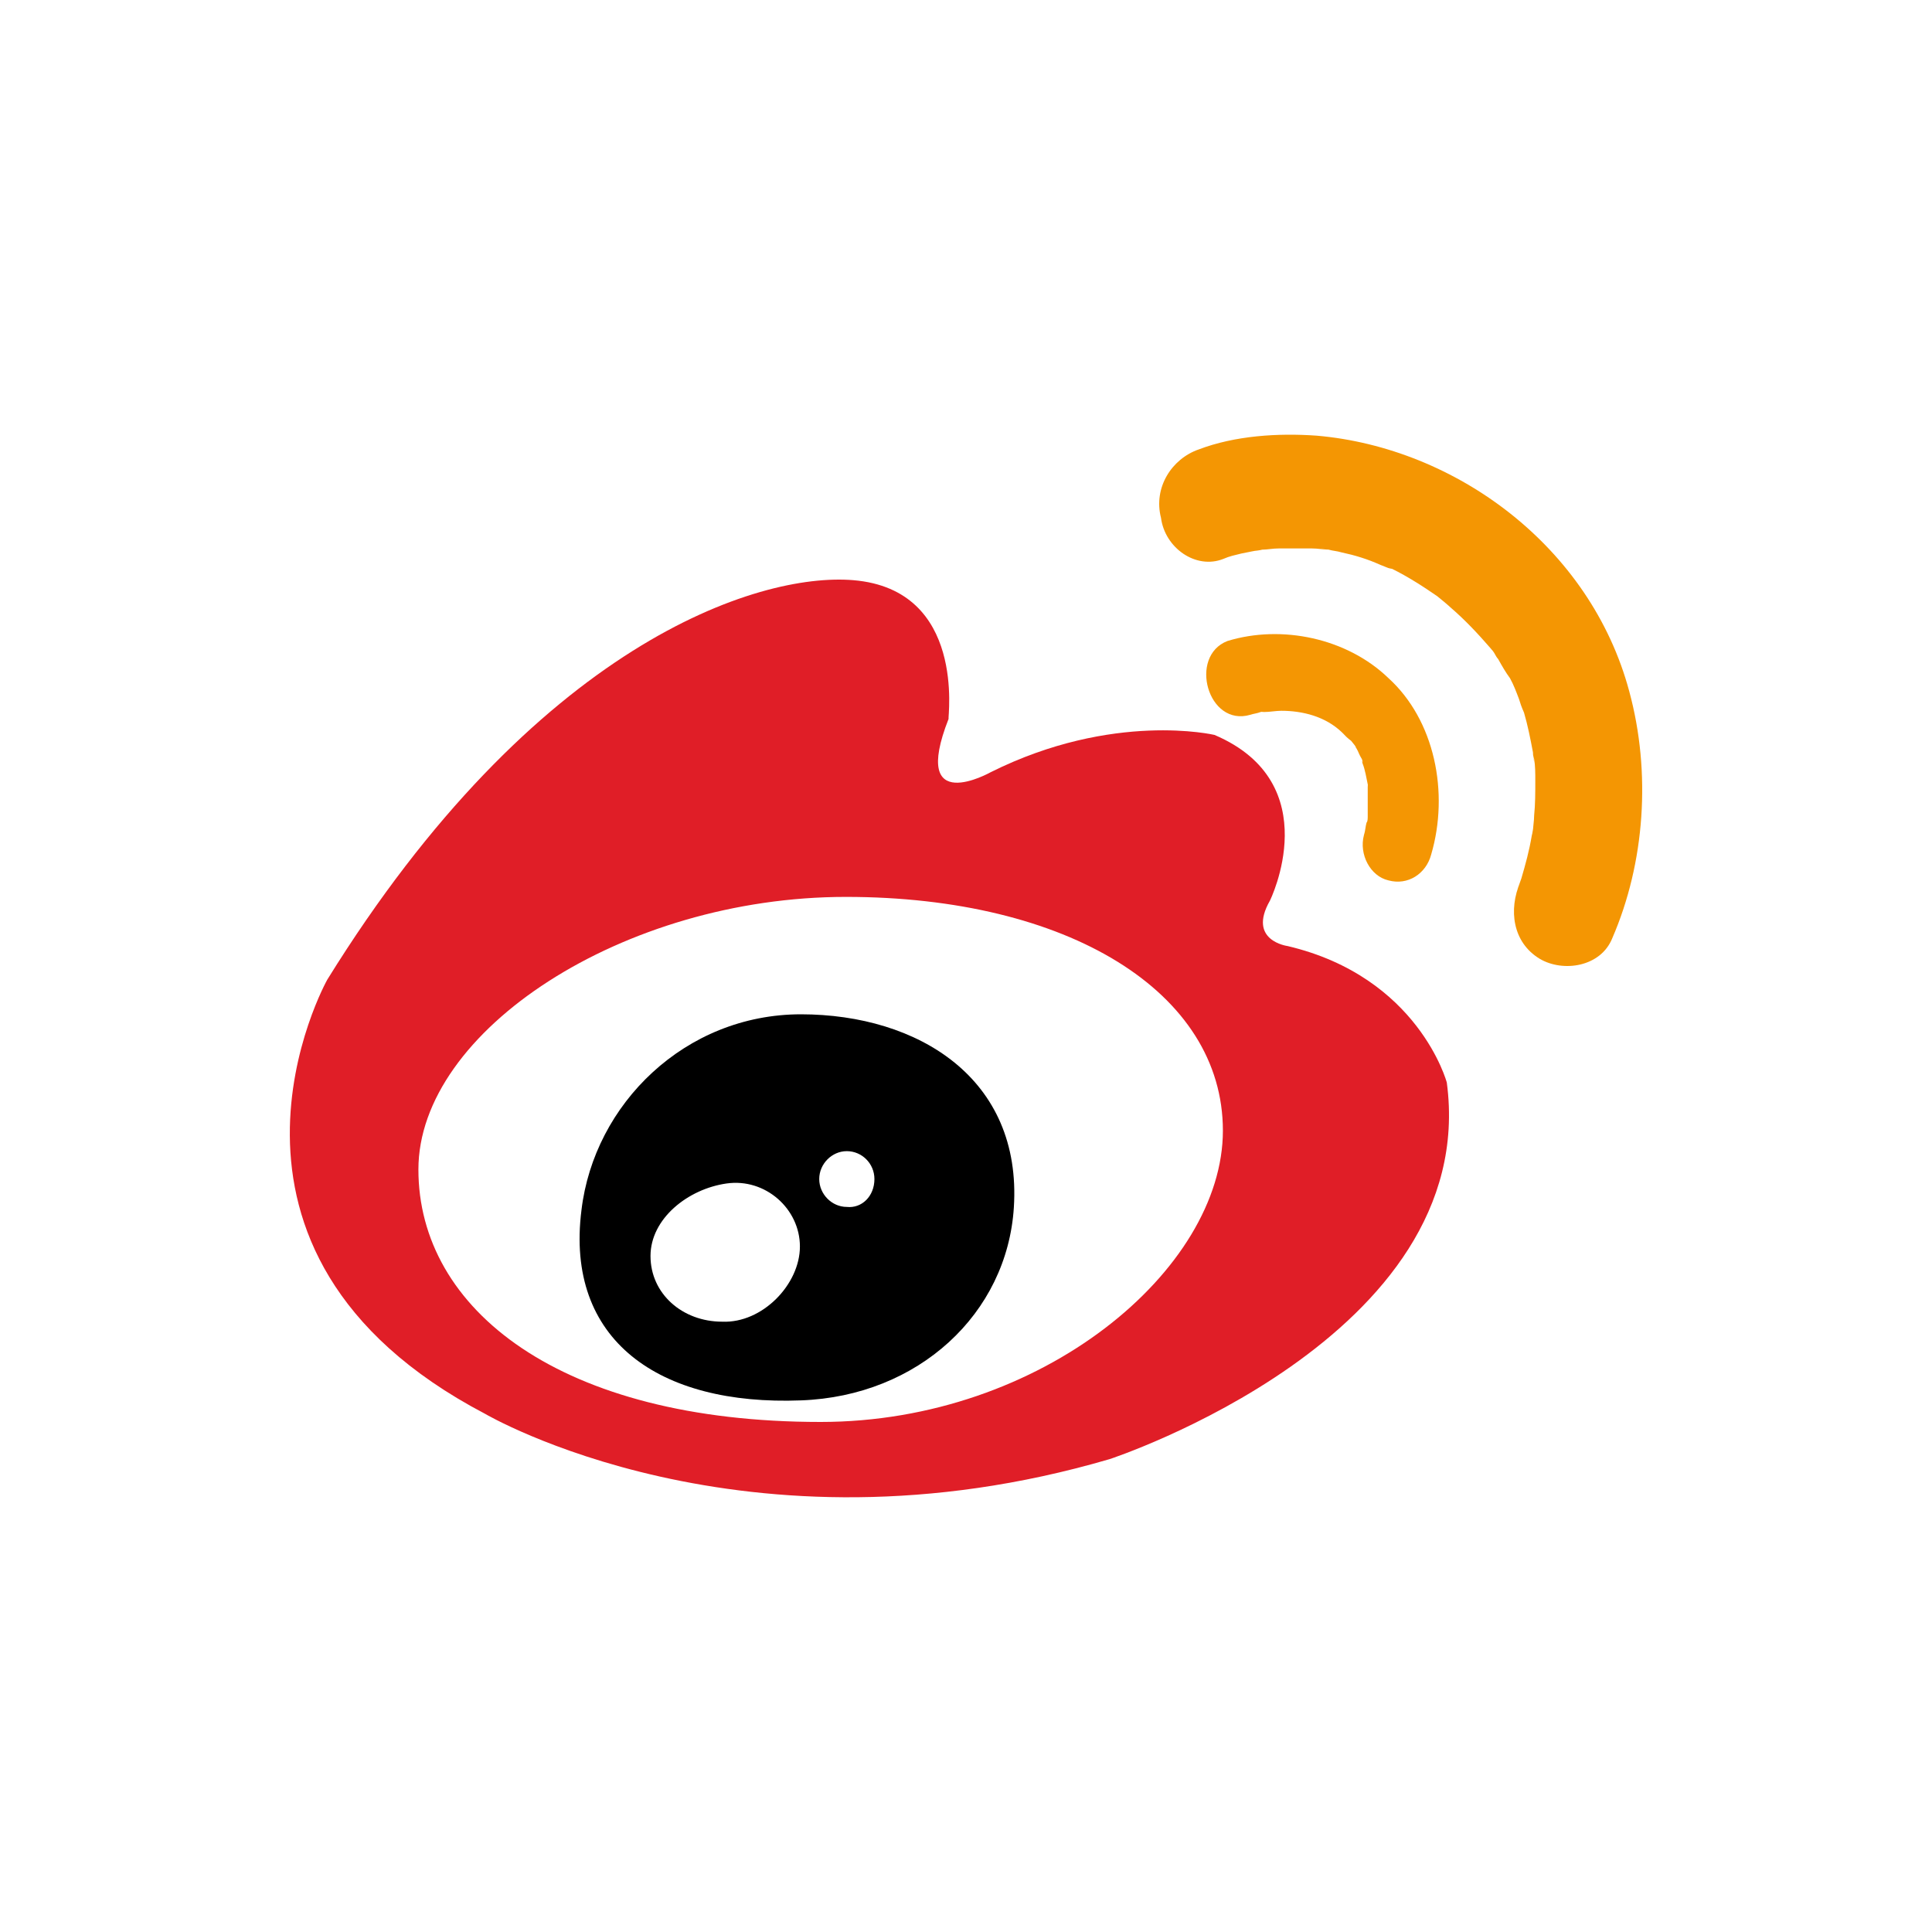 <?xml version="1.0" encoding="UTF-8"?>
<svg width="30px" height="30px" viewBox="0 0 30 30" version="1.1" xmlns="http://www.w3.org/2000/svg" xmlns:xlink="http://www.w3.org/1999/xlink">
    <!-- Generator: Sketch 52.5 (67469) - http://www.bohemiancoding.com/sketch -->
    <title>微博</title>
    <desc>Created with Sketch.</desc>
    <g id="微博" stroke="none" stroke-width="1" fill="none" fill-rule="evenodd">
        <g>
            <g transform="translate(3, 3)">
                <rect id="Rectangle" fill="#000000" opacity="0" x="0" y="0" width="24" height="24"></rect>
                <path d="M10.251,6.009 C12.008,6.156 11.715,8.145 11.729,8.164 C11.127,9.697 12.381,8.992 12.381,8.992 C14.288,8.04 15.859,8.412 15.859,8.412 C17.621,9.163 16.719,10.986 16.719,10.986 C16.364,11.608 16.993,11.69 16.993,11.69 C19.029,12.17 19.466,13.81 19.466,13.81 C19.993,17.769 14.231,19.657 14.231,19.657 C8.552,21.321 4.531,18.953 4.531,18.953 C-0.285,16.426 2.082,12.212 2.082,12.212 C5.309,7.003 8.762,5.885 10.251,6.009 Z M15.989,14.557 C15.989,12.402 13.579,10.927 10.135,10.927 C6.681,10.927 3.497,13.005 3.497,15.16 C3.497,17.334 5.703,19.08 9.743,19.08 C13.18,19.08 15.989,16.712 15.989,14.557 Z" id="Combined-Shape" fill="#E01E27" fill-rule="nonzero"></path>
                <path d="M12.743,15.749 C12.639,17.396 11.262,18.679 9.438,18.745 C7.229,18.831 5.773,17.81 6.029,15.79 C6.225,14.143 7.638,12.75 9.438,12.75 C11.262,12.752 12.871,13.749 12.743,15.749 Z M10.578,15.308 C10.578,15.066 10.382,14.875 10.149,14.875 C9.917,14.875 9.721,15.073 9.721,15.308 C9.721,15.543 9.917,15.741 10.149,15.741 C10.382,15.766 10.578,15.575 10.578,15.308 Z M9.421,16.356 C9.421,15.768 8.882,15.291 8.282,15.377 C7.682,15.462 7.101,15.923 7.101,16.503 C7.101,17.09 7.597,17.523 8.214,17.523 C8.838,17.55 9.421,16.943 9.421,16.356 Z" id="Combined-Shape" fill="#000000" fill-rule="nonzero"></path>
                <path d="M15.995,5.679 C15.57,5.847 15.089,5.509 15.028,5.041 C14.907,4.573 15.193,4.125 15.613,3.979 C16.176,3.765 16.842,3.722 17.446,3.765 C19.6,3.952 21.696,5.482 22.3,7.739 C22.64,8.994 22.543,10.397 22.036,11.567 C21.857,12.016 21.271,12.102 20.91,11.889 C20.486,11.634 20.422,11.124 20.606,10.699 C20.44,11.083 20.583,10.766 20.624,10.639 C20.688,10.421 20.745,10.215 20.785,9.977 C20.804,9.917 20.844,9.577 20.804,9.917 C20.804,9.833 20.822,9.747 20.822,9.663 C20.84,9.493 20.84,9.298 20.84,9.128 C20.84,9.001 20.84,8.891 20.822,8.787 C20.804,8.727 20.781,8.552 20.822,8.831 C20.822,8.787 20.804,8.727 20.804,8.684 C20.763,8.466 20.722,8.26 20.665,8.066 C20.626,7.979 20.604,7.912 20.586,7.852 C20.529,7.658 20.665,8.046 20.586,7.852 C20.545,7.744 20.504,7.634 20.447,7.531 C20.384,7.447 20.32,7.336 20.263,7.233 C20.222,7.19 20.206,7.13 20.166,7.087 C20.309,7.281 20.166,7.087 20.147,7.068 C19.941,6.83 19.746,6.624 19.521,6.43 C19.498,6.406 19.319,6.259 19.48,6.387 C19.416,6.343 19.375,6.303 19.319,6.259 C19.221,6.192 19.094,6.106 18.996,6.046 C18.858,5.96 18.737,5.893 18.617,5.833 C18.581,5.833 18.397,5.749 18.599,5.833 C18.535,5.816 18.495,5.792 18.438,5.773 C18.236,5.681 18.036,5.621 17.834,5.578 C17.752,5.554 17.695,5.554 17.632,5.535 C17.571,5.516 17.387,5.492 17.65,5.535 C17.552,5.535 17.466,5.516 17.368,5.516 L16.862,5.516 C16.76,5.516 16.678,5.535 16.599,5.535 C16.542,5.554 16.254,5.578 16.599,5.535 C16.478,5.552 16.374,5.576 16.276,5.595 C16.179,5.619 16.092,5.636 15.995,5.679 Z M16.415,8.099 C15.754,8.293 15.45,7.188 16.061,6.953 C16.903,6.696 17.916,6.909 18.558,7.528 C19.28,8.183 19.505,9.31 19.223,10.27 C19.144,10.567 18.862,10.754 18.558,10.67 C18.277,10.605 18.1,10.265 18.179,9.968 C18.202,9.9 18.202,9.833 18.22,9.773 C18.22,9.754 18.238,9.579 18.22,9.773 C18.238,9.754 18.238,9.713 18.238,9.67 L18.238,9.222 C18.238,9.075 18.279,9.349 18.238,9.178 C18.215,9.07 18.199,8.96 18.159,8.857 C18.14,8.795 18.14,8.795 18.159,8.838 C18.159,8.795 18.14,8.778 18.118,8.735 C18.095,8.692 18.079,8.632 18.038,8.588 C18.102,8.651 17.981,8.504 17.981,8.504 C17.922,8.461 17.884,8.42 17.843,8.377 C17.58,8.121 17.219,8.037 16.896,8.037 C16.817,8.037 16.712,8.056 16.633,8.056 C16.478,8.056 16.76,8.013 16.576,8.056 C16.513,8.08 16.472,8.08 16.415,8.099 Z" id="Combined-Shape" fill="#F49603" fill-rule="nonzero"></path>
            </g>
        </g>
    </g>
</svg>